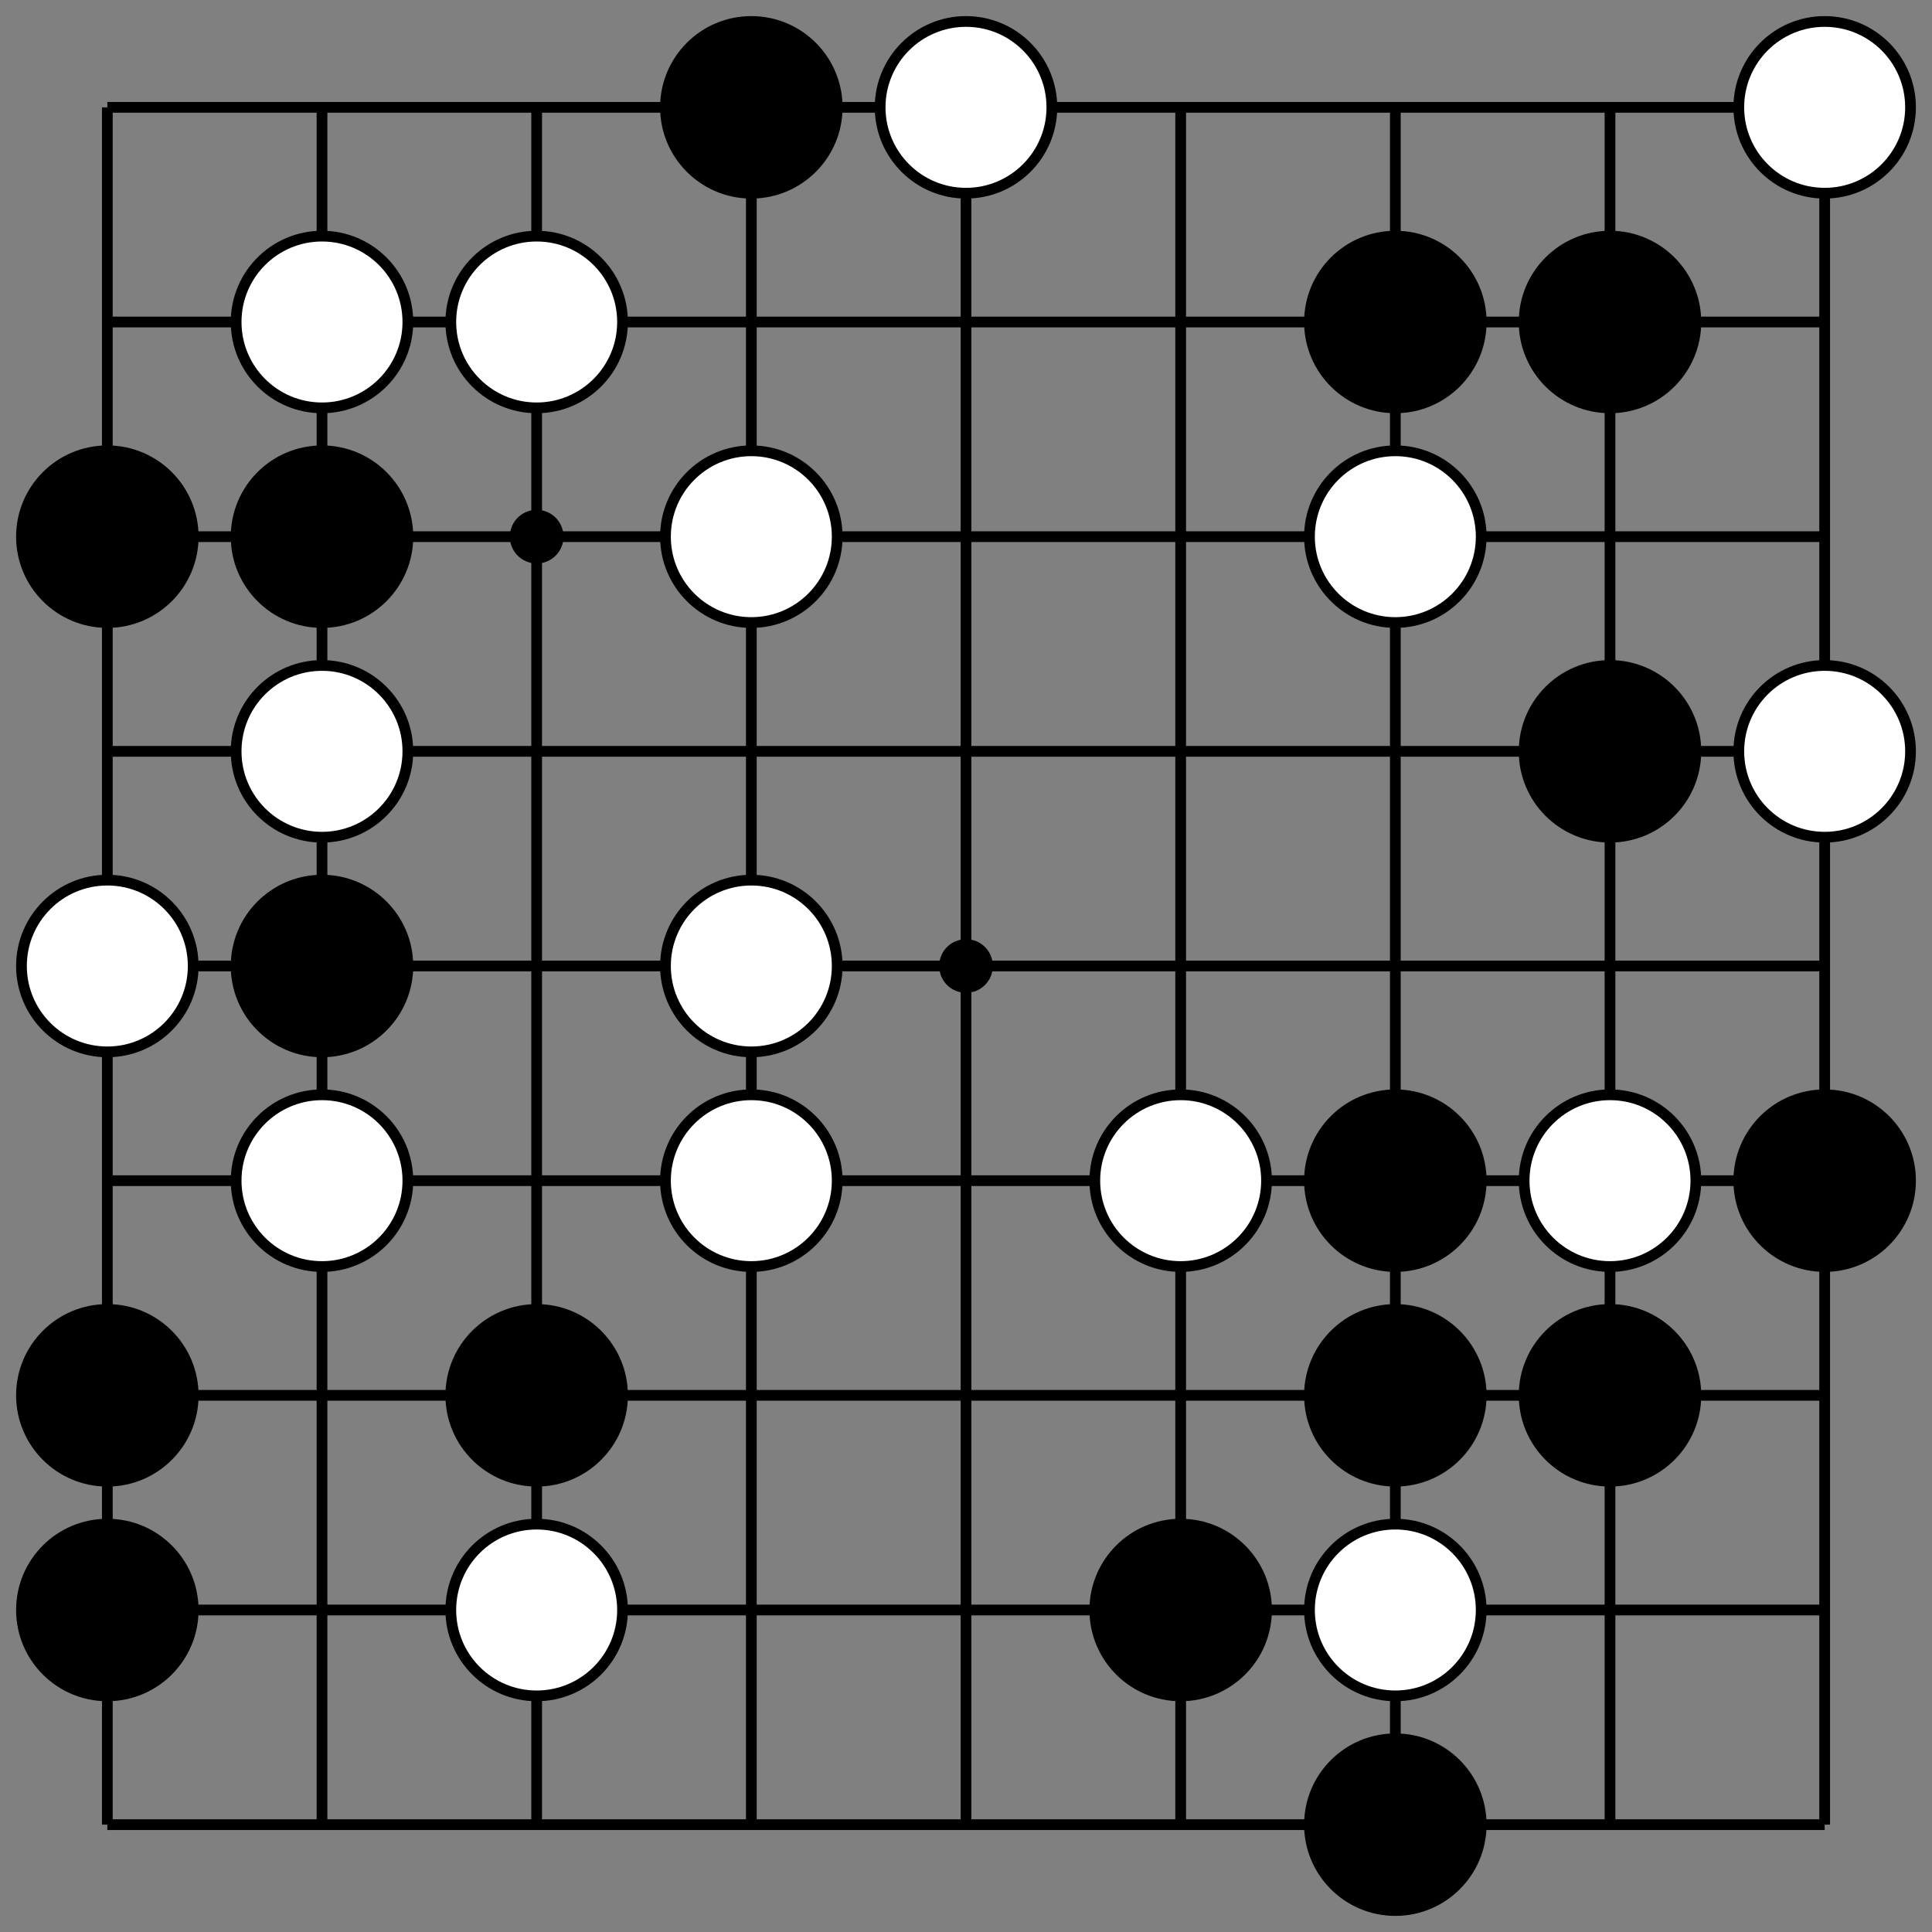 <svg xmlns='http://www.w3.org/2000/svg' viewBox='-.5 -.5 9 9' stroke='black' stroke-width='.05'><rect x="-.5" y="-.5" width="9" height="9" fill="#808080" stroke="none"/><line x1='0' y1='0' x2='8' y2='0' /><line x1='0' y1='0' x2='0' y2='8' /><line x1='0' y1='1' x2='8' y2='1' /><line x1='1' y1='0' x2='1' y2='8' /><line x1='0' y1='2' x2='8' y2='2' /><line x1='2' y1='0' x2='2' y2='8' /><line x1='0' y1='3' x2='8' y2='3' /><line x1='3' y1='0' x2='3' y2='8' /><line x1='0' y1='4' x2='8' y2='4' /><line x1='4' y1='0' x2='4' y2='8' /><line x1='0' y1='5' x2='8' y2='5' /><line x1='5' y1='0' x2='5' y2='8' /><line x1='0' y1='6' x2='8' y2='6' /><line x1='6' y1='0' x2='6' y2='8' /><line x1='0' y1='7' x2='8' y2='7' /><line x1='7' y1='0' x2='7' y2='8' /><line x1='0' y1='8' x2='8' y2='8' /><line x1='8' y1='0' x2='8' y2='8' /><circle fill='black' cx='2' cy='2' r='.1' /><circle fill='black' cx='4' cy='4' r='.1' /><circle fill='black' cx='6' cy='6' r='.1' /><circle fill='black' cx='2' cy='6' r='.1' /><circle fill='black' cx='6' cy='2' r='.1' /><circle fill='black' cx='3' cy='0' r='.4' /><circle fill='white' cx='4' cy='0' r='.4' /><circle fill='white' cx='8' cy='0' r='.4' /><circle fill='white' cx='1' cy='1' r='.4' /><circle fill='white' cx='2' cy='1' r='.4' /><circle fill='black' cx='6' cy='1' r='.4' /><circle fill='black' cx='7' cy='1' r='.4' /><circle fill='black' cx='0' cy='2' r='.4' /><circle fill='black' cx='1' cy='2' r='.4' /><circle fill='white' cx='3' cy='2' r='.4' /><circle fill='white' cx='6' cy='2' r='.4' /><circle fill='white' cx='1' cy='3' r='.4' /><circle fill='black' cx='7' cy='3' r='.4' /><circle fill='white' cx='8' cy='3' r='.4' /><circle fill='white' cx='0' cy='4' r='.4' /><circle fill='black' cx='1' cy='4' r='.4' /><circle fill='white' cx='3' cy='4' r='.4' /><circle fill='white' cx='1' cy='5' r='.4' /><circle fill='white' cx='3' cy='5' r='.4' /><circle fill='white' cx='5' cy='5' r='.4' /><circle fill='black' cx='6' cy='5' r='.4' /><circle fill='white' cx='7' cy='5' r='.4' /><circle fill='black' cx='8' cy='5' r='.4' /><circle fill='black' cx='0' cy='6' r='.4' /><circle fill='black' cx='2' cy='6' r='.4' /><circle fill='black' cx='6' cy='6' r='.4' /><circle fill='black' cx='7' cy='6' r='.4' /><circle fill='black' cx='0' cy='7' r='.4' /><circle fill='white' cx='2' cy='7' r='.4' /><circle fill='black' cx='5' cy='7' r='.4' /><circle fill='white' cx='6' cy='7' r='.4' /><circle fill='black' cx='6' cy='8' r='.4' /></svg>
